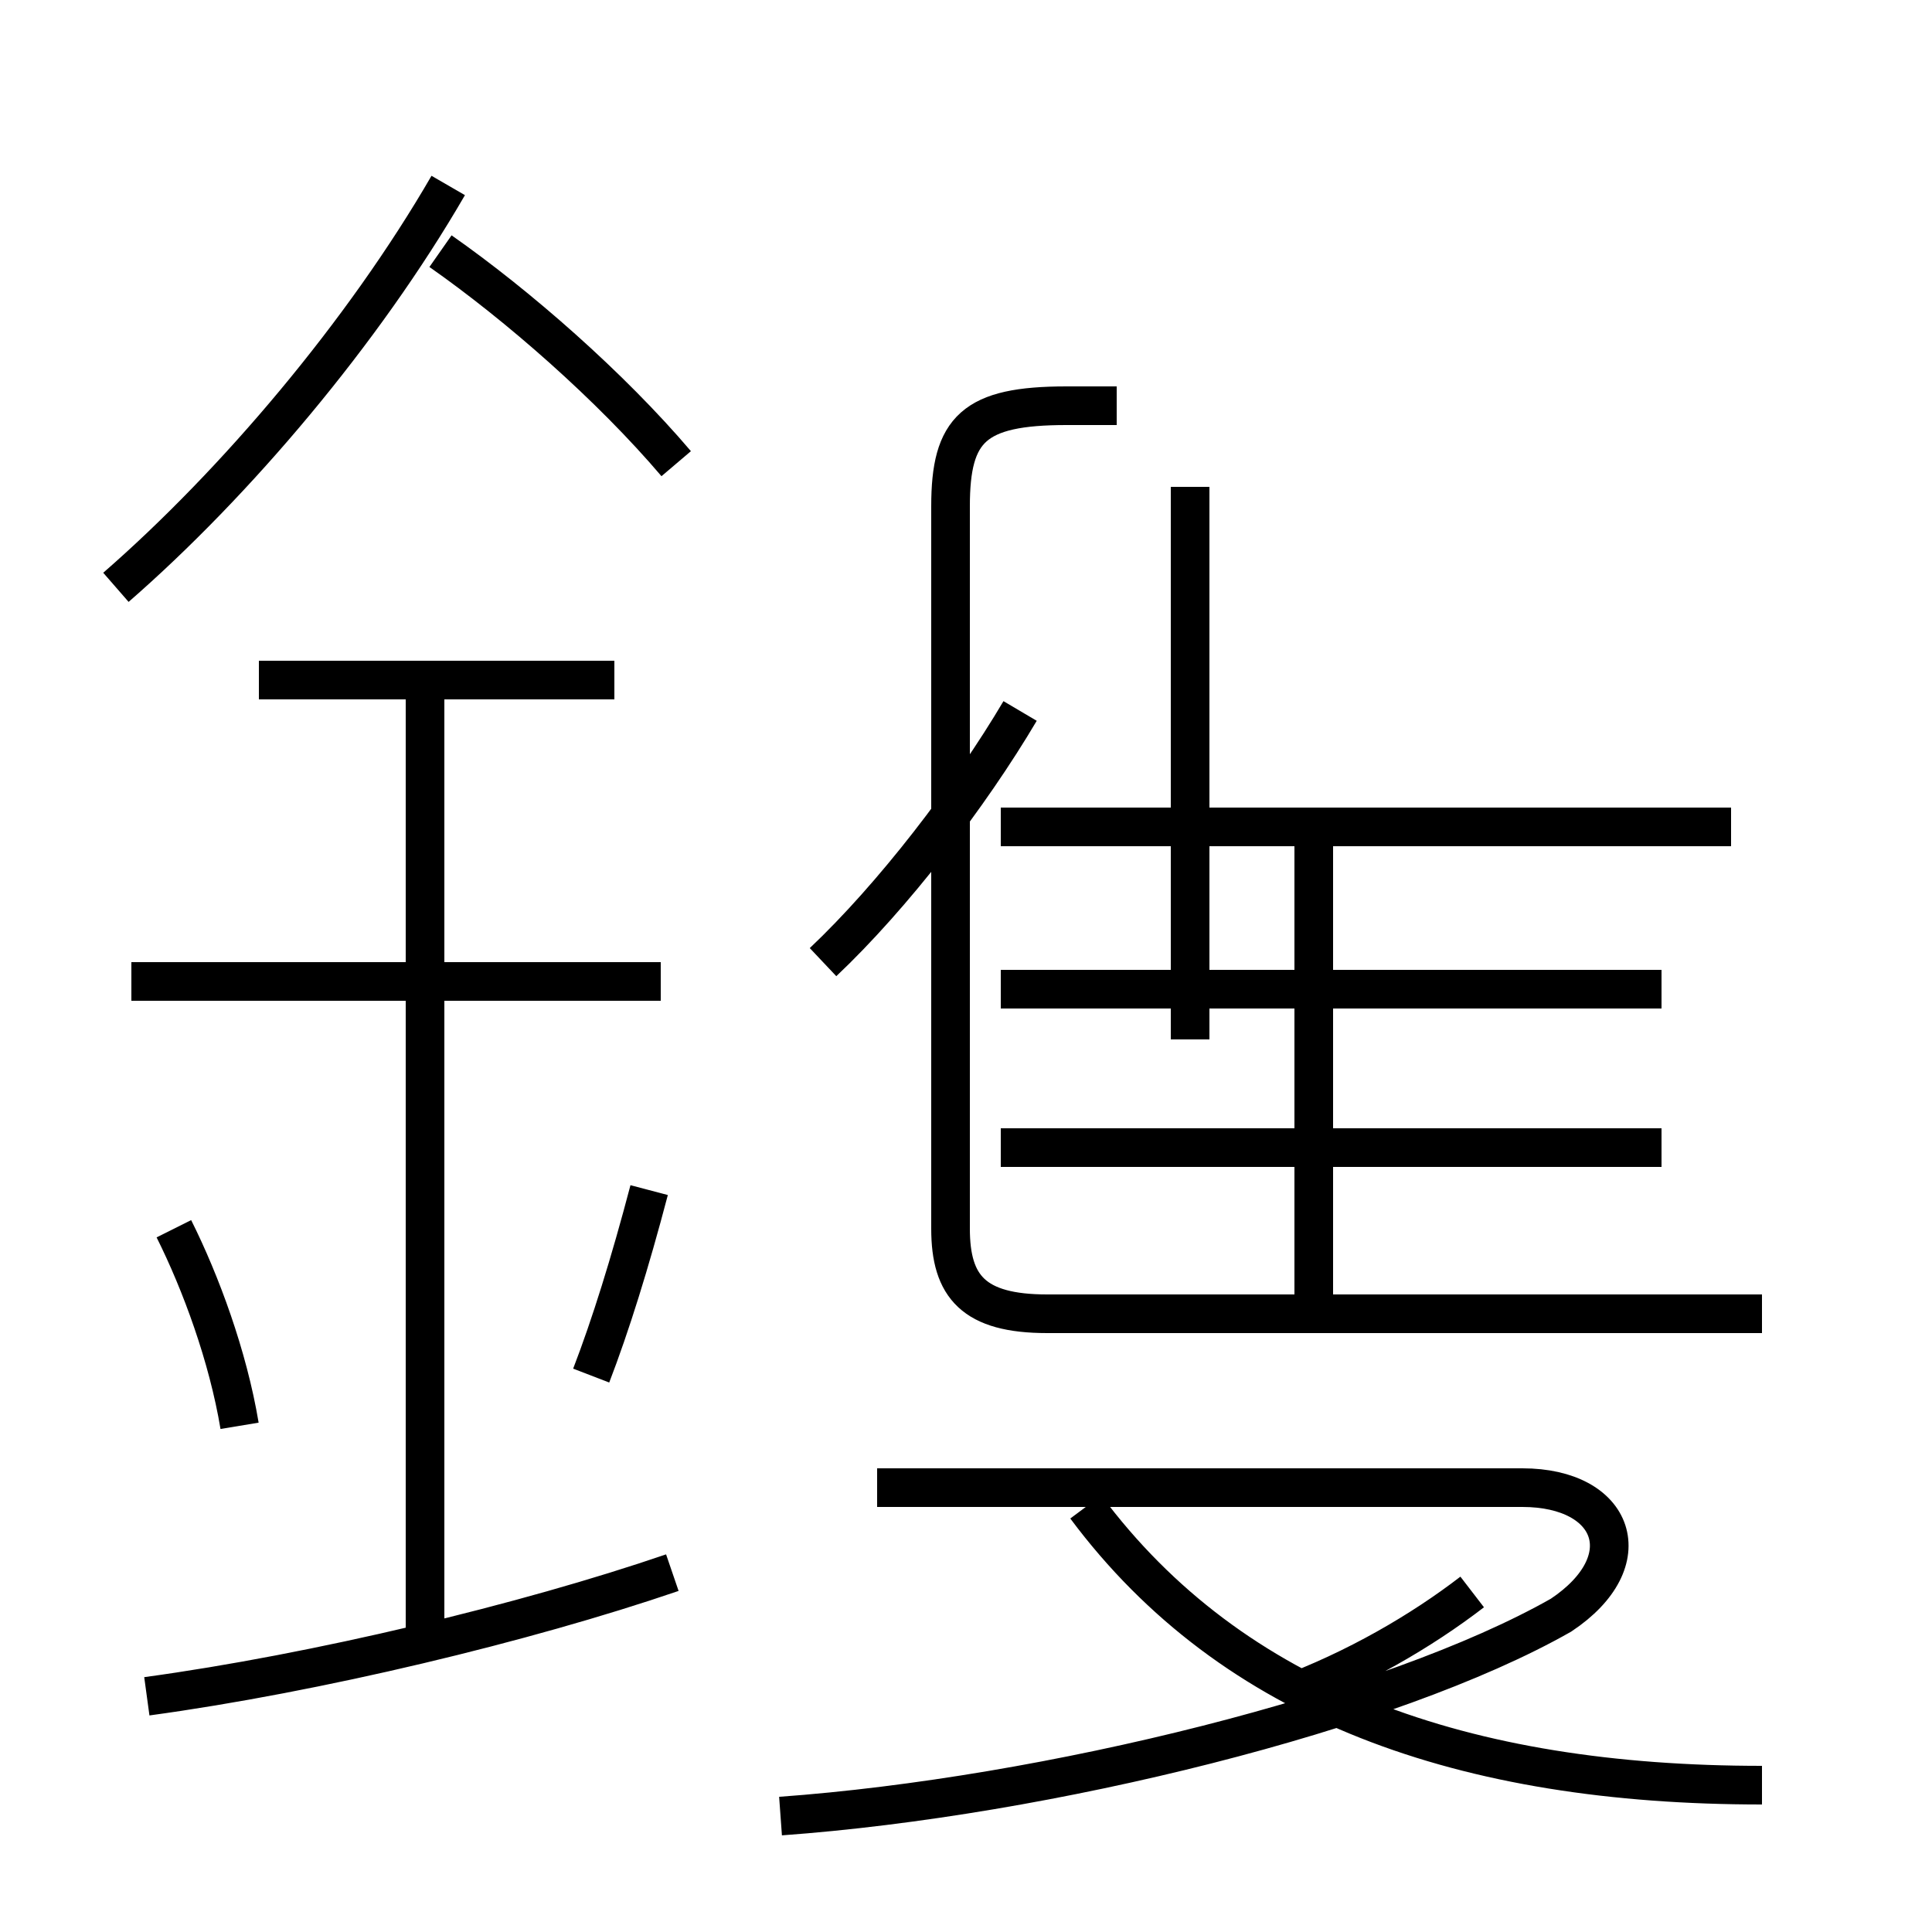 <?xml version='1.0' encoding='utf8'?>
<svg viewBox="0.0 -6.0 50.0 50.0" version="1.1" xmlns="http://www.w3.org/2000/svg">
<rect x="0.0" y="-6.0" width="50.0" height="50.0" fill="#808080" stroke="none"/>
<rect x="-1000" y="-1000" width="2000" height="2000" stroke="white" fill="white"/>
<g style="fill:white;stroke:#000000;  stroke-width:1">
<path d="M 45.6 -10.0 L 27.1 -10.0 C 25.2 -10.0 24.6 -10.7 24.6 -12.2 L 24.6 -30.9 C 24.6 -32.9 25.2 -33.5 27.6 -33.5 L 28.9 -33.5 M 3.8 -0.1 C 8.2 -0.7 13.6 -2.0 17.4 -3.3 M 6.2 -7.1 C 5.9 -8.9 5.2 -10.8 4.5 -12.2 M 11.0 -1.4 L 11.0 -26.5 M 15.3 -8.4 C 15.8 -9.7 16.3 -11.3 16.8 -13.2 M 17.1 -18.6 L 3.4 -18.6 M 15.9 -26.4 L 6.7 -26.4 M 20.2 3.0 C 27.1 2.5 36.0 0.3 40.4 -2.2 C 42.5 -3.6 41.8 -5.5 39.4 -5.5 L 22.7 -5.5 M 45.6 2.2 C 37.9 2.2 31.9 0.1 28.1 -5.0 M 33.2 -0.1 C 35.1 -0.8 36.8 -1.8 38.1 -2.8 M 43.0 -14.3 L 25.9 -14.3 M 34.0 -10.2 L 34.0 -22.1 M 21.3 -19.1 C 23.1 -20.8 25.1 -23.4 26.4 -25.6 M 43.0 -18.4 L 25.9 -18.4 M 3.0 -28.8 C 6.1 -31.5 9.4 -35.4 11.6 -39.2 M 44.8 -22.6 L 25.9 -22.6 M 17.5 -32.0 C 15.8 -34.0 13.4 -36.1 11.4 -37.5 M 30.8 -31.4 L 30.8 -29.9 L 30.8 -29.6 L 30.8 -29.1 L 30.8 -28.9 L 30.8 -28.4 L 30.8 -28.1 L 30.8 -27.6 L 30.8 -27.1 L 30.8 -26.6 L 30.8 -26.1 L 30.8 -25.6 L 30.8 -25.1 L 30.8 -24.6 L 30.8 -24.1 L 30.8 -23.6 L 30.8 -23.1 L 30.8 -22.6 L 30.8 -22.1 L 30.8 -21.6 L 30.8 -21.1 L 30.8 -20.6 L 30.8 -20.1 L 30.8 -19.6 L 30.8 -19.1 L 30.8 -18.6 L 30.8 -18.1 L 30.8 -17.6 L 30.8 -17.1 L " transform="translate(0.0, 38.0)" />
</g>
</svg>